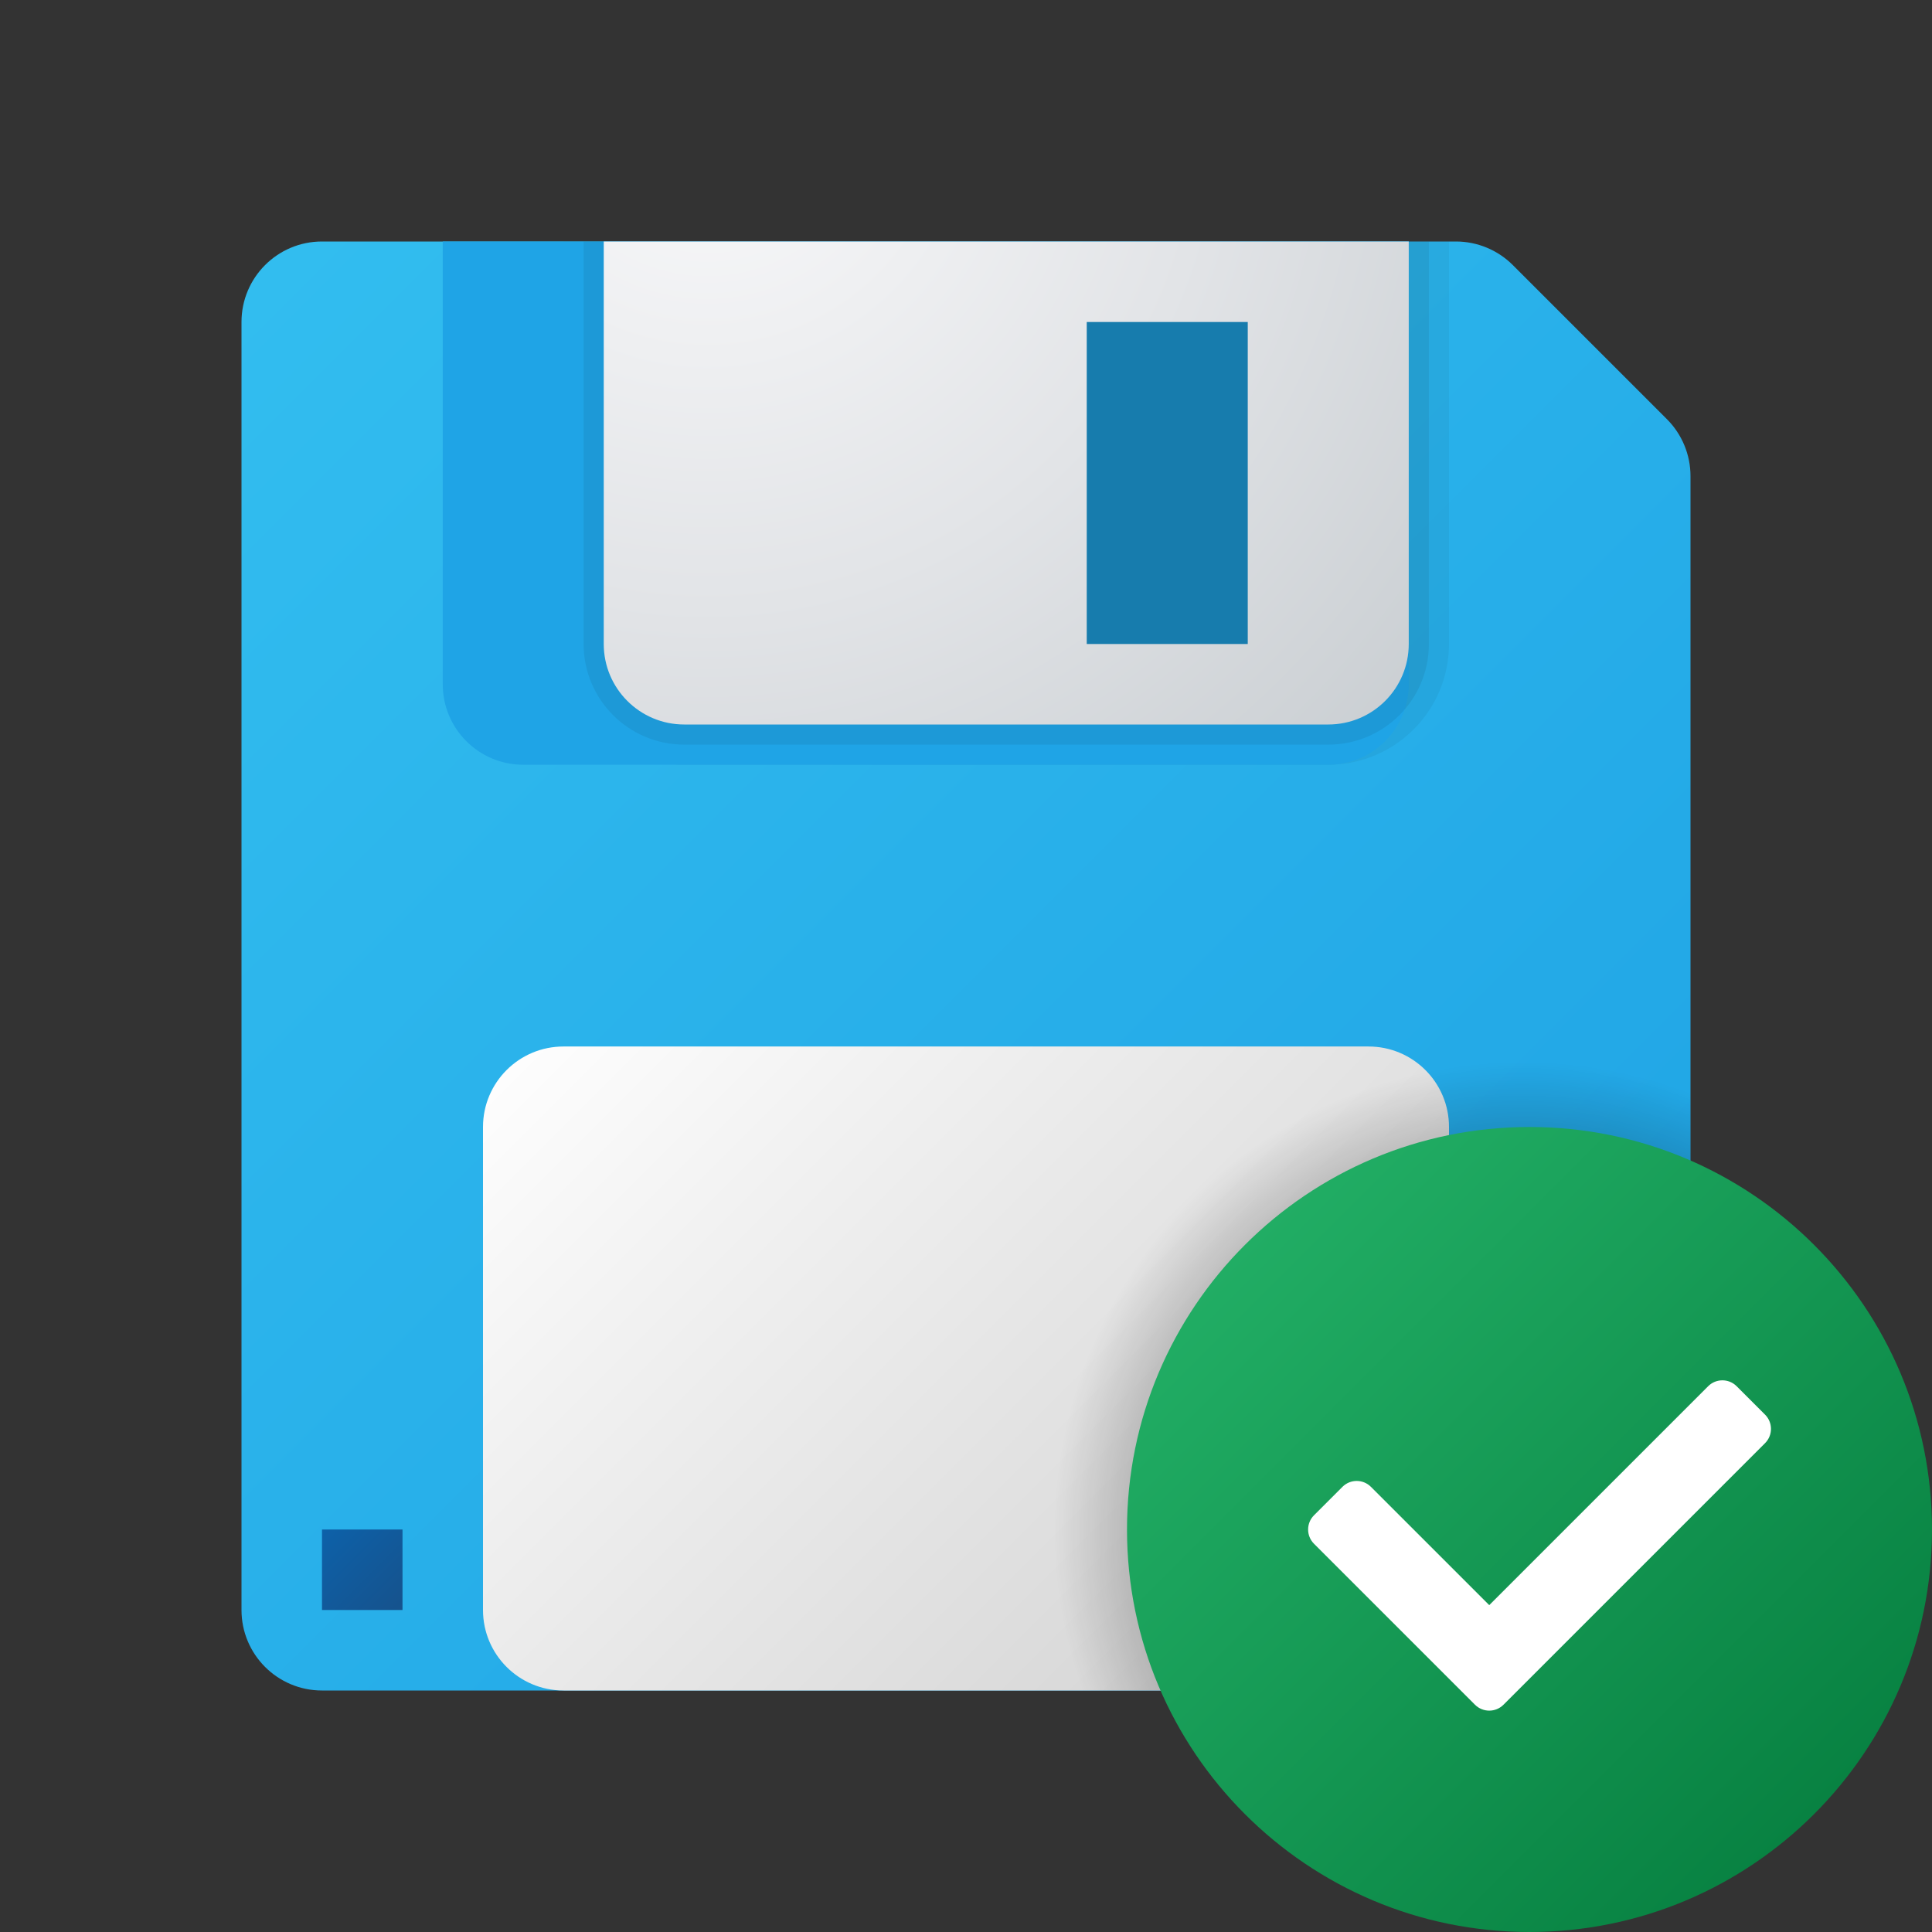 <svg xmlns="http://www.w3.org/2000/svg" viewBox="0 0 48 48"><rect x="0" y="0" width="48" height="48" fill="#333333" stroke="none"/><linearGradient id="L2ByhCGEw1gDs7GgPQa6Ba" x1="5.715" x2="40.857" y1="654.37" y2="619.229" gradientTransform="matrix(1 0 0 -1 0 662)" gradientUnits="userSpaceOnUse"><stop offset="0" stop-color="#32bdef"/><stop offset="1" stop-color="#1ea2e4"/></linearGradient><path fill="url(#L2ByhCGEw1gDs7GgPQa6Ba)" d="M36.172,6H8C6.895,6,6,6.895,6,8v32c0,1.105,0.895,2,2,2h32c1.105,0,2-0.895,2-2V11.828	c0-0.53-0.211-1.039-0.586-1.414l-3.828-3.828C37.211,6.211,36.702,6,36.172,6z"/><path d="M36,6H14v10c0,1.657,1.343,3,3,3h16c1.657,0,3-1.343,3-3V6z" opacity=".05"/><path fill="#1fa4e6" d="M33,19H13c-1.105,0-2-0.895-2-2V6h24v11C35,18.105,34.105,19,33,19z"/><path d="M33,18.5H17c-1.381,0-2.5-1.119-2.5-2.5V6h21v10	C35.5,17.381,34.381,18.5,33,18.5z" opacity=".07"/><radialGradient id="L2ByhCGEw1gDs7GgPQa6Bb" cx="17.573" cy="659.392" r="23.87" gradientTransform="matrix(1 0 0 -1 0 662)" gradientUnits="userSpaceOnUse"><stop offset="0" stop-color="#fafafb"/><stop offset=".523" stop-color="#e2e4e7"/><stop offset="1" stop-color="#c8cdd1"/></radialGradient><path fill="url(#L2ByhCGEw1gDs7GgPQa6Bb)" d="M15,6v10c0,1.105,0.895,2,2,2h16c1.105,0,2-0.895,2-2V6H15z"/><linearGradient id="L2ByhCGEw1gDs7GgPQa6Bc" x1="13.83" x2="34.965" y1="23.83" y2="44.965" gradientUnits="userSpaceOnUse"><stop offset="0" stop-color="#fff"/><stop offset=".242" stop-color="#f2f2f2"/><stop offset="1" stop-color="#ccc"/></linearGradient><path fill="url(#L2ByhCGEw1gDs7GgPQa6Bc)" d="M34,42H14c-1.105,0-2-0.895-2-2V28c0-1.105,0.895-2,2-2h20c1.105,0,2,0.895,2,2v12	C36,41.105,35.105,42,34,42z"/><rect width="4" height="8" x="27" y="8" fill="#177cad"/><linearGradient id="L2ByhCGEw1gDs7GgPQa6Bd" x1="38.003" x2="40.027" y1="623.997" y2="621.973" gradientTransform="matrix(1 0 0 -1 0 662)" gradientUnits="userSpaceOnUse"><stop offset="0" stop-color="#0d61a9"/><stop offset="1" stop-color="#16528c"/></linearGradient><rect width="2" height="2" x="38" y="38" fill="url(#L2ByhCGEw1gDs7GgPQa6Bd)"/><linearGradient id="L2ByhCGEw1gDs7GgPQa6Be" x1="8.003" x2="10.027" y1="623.997" y2="621.973" gradientTransform="matrix(1 0 0 -1 0 662)" gradientUnits="userSpaceOnUse"><stop offset="0" stop-color="#0d61a9"/><stop offset="1" stop-color="#16528c"/></linearGradient><rect width="2" height="2" x="8" y="38" fill="url(#L2ByhCGEw1gDs7GgPQa6Be)"/><radialGradient id="L2ByhCGEw1gDs7GgPQa6Bf" cx="37.83" cy="38.021" r="11.894" gradientUnits="userSpaceOnUse"><stop offset="0"/><stop offset=".979" stop-opacity="0"/></radialGradient><path fill="url(#L2ByhCGEw1gDs7GgPQa6Bf)" d="M38,26c-6.617,0-12,5.383-12,12c0,1.404,0.255,2.747,0.7,4H40c1.105,0,2-0.895,2-2V26.7	C40.747,26.255,39.404,26,38,26z"/><linearGradient id="L2ByhCGEw1gDs7GgPQa6Bg" x1="30.929" x2="45.071" y1="631.071" y2="616.929" gradientTransform="matrix(1 0 0 -1 0 662)" gradientUnits="userSpaceOnUse"><stop offset="0" stop-color="#21ad64"/><stop offset="1" stop-color="#088242"/></linearGradient><path fill="url(#L2ByhCGEw1gDs7GgPQa6Bg)" d="M48,38c0,5.522-4.478,10-10,10s-10-4.478-10-10s4.478-10,10-10S48,32.478,48,38z"/><path fill="#fff" d="M36.646,42.354l-4-4c-0.195-0.195-0.195-0.512,0-0.707l0.707-0.707c0.195-0.195,0.512-0.195,0.707,0	L37,39.879l5.439-5.439c0.195-0.195,0.512-0.195,0.707,0l0.707,0.707c0.195,0.195,0.195,0.512,0,0.707l-6.5,6.5	C37.158,42.549,36.842,42.549,36.646,42.354z"/></svg>